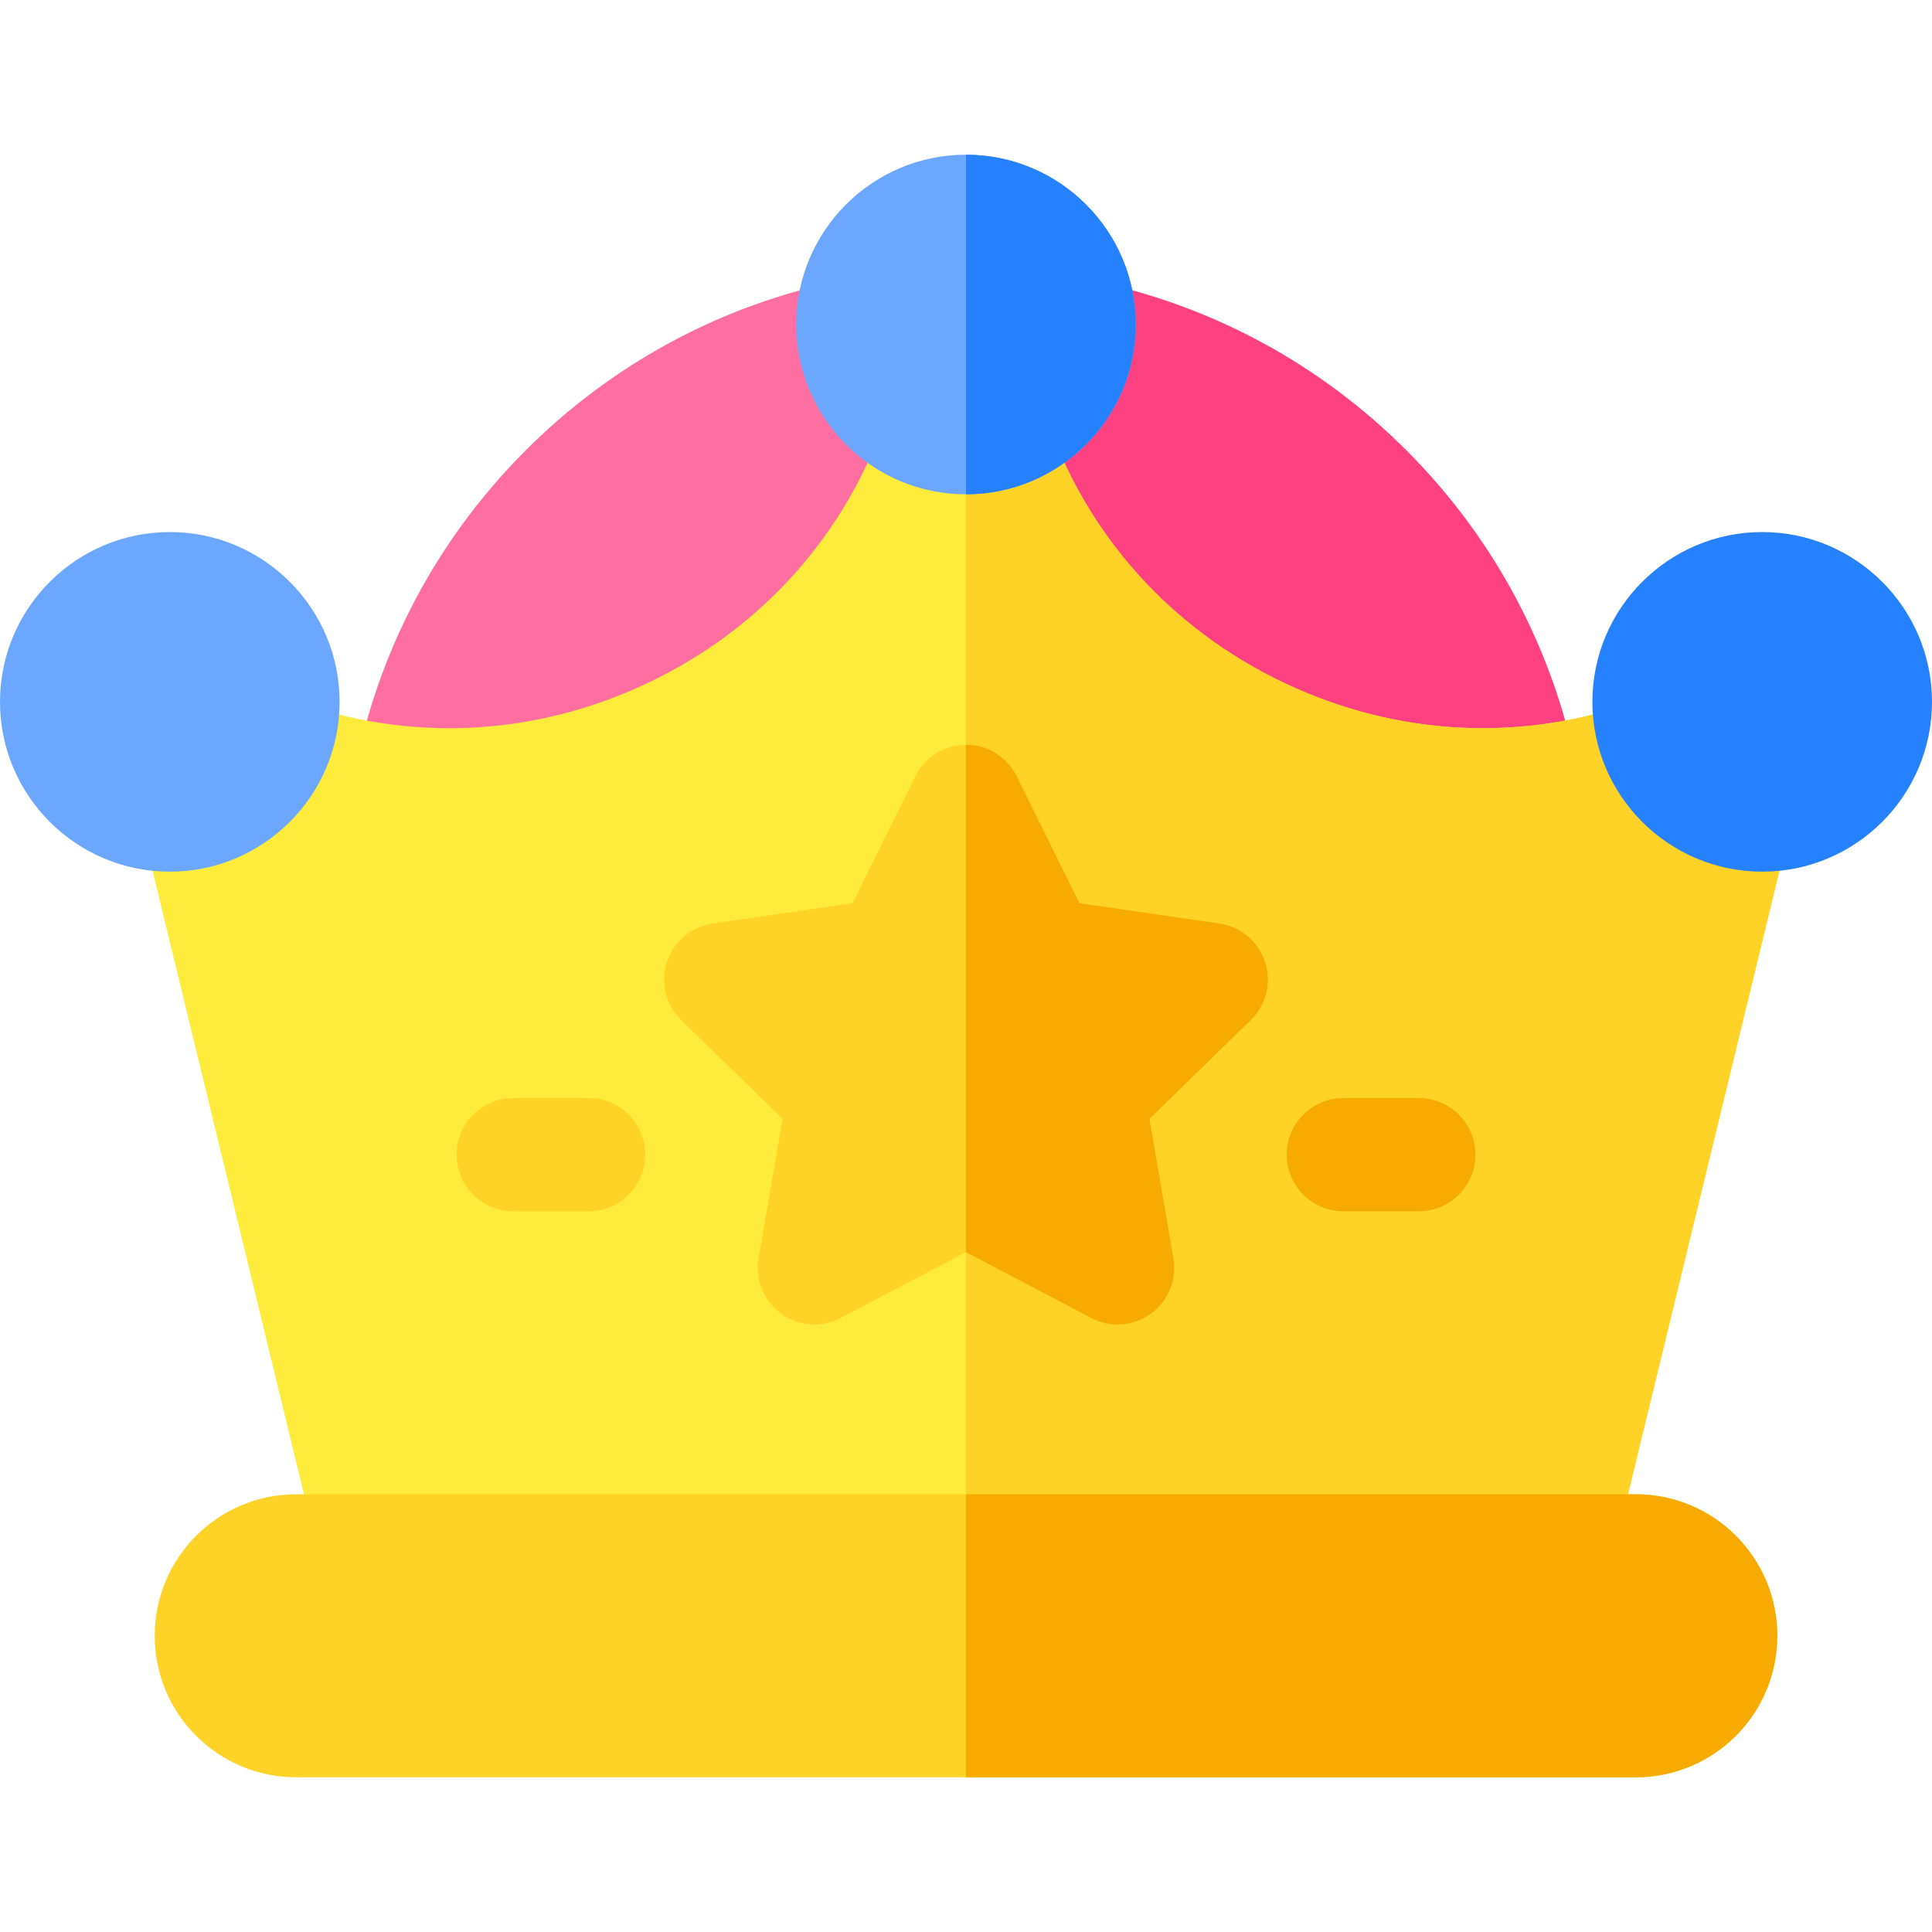 <svg id="Capa_1" enable-background="new 0 0 512 512" height="512" viewBox="0 0 512 512" width="512" xmlns="http://www.w3.org/2000/svg"><g><path d="m403.293 222.535h-294.586c-4.474 0-8.714-1.997-11.564-5.446s-4.011-7.99-3.167-12.384c6.175-32.142 21.677-61.48 44.83-84.844 23.14-23.351 52.315-39.115 84.373-45.589.978-.197 1.972-.297 2.969-.297h59.704c.997 0 1.992.1 2.969.297 32.058 6.474 61.233 22.238 84.373 45.589 23.152 23.363 38.654 52.702 44.83 84.844.844 4.394-.317 8.935-3.167 12.384s-7.089 5.446-11.564 5.446z" fill="#ff6ea0"/><path d="m373.194 119.861c-23.14-23.351-52.315-39.115-84.373-45.589-.978-.197-1.972-.297-2.969-.297h-29.852v148.56h147.293c4.474 0 8.714-1.997 11.564-5.446s4.011-7.99 3.167-12.384c-6.175-32.142-21.677-61.481-44.83-84.844z" fill="#ff4182"/><path d="m416 411h-320c-6.921 0-12.943-4.735-14.576-11.46l-43.92-180.848c-1.379-5.677.664-11.638 5.235-15.276l19.74-15.712c4.113-3.274 9.642-4.158 14.571-2.322 30.884 11.489 64.524 9.912 94.724-4.441 30.076-14.295 52.476-39.361 63.075-70.581 2.065-6.084 7.778-10.178 14.204-10.178h13.896c6.426 0 12.138 4.093 14.204 10.178 10.599 31.22 33 56.286 63.075 70.581 30.2 14.354 63.84 15.93 94.724 4.441 4.928-1.833 10.457-.953 14.571 2.322l19.74 15.712c4.571 3.638 6.614 9.599 5.235 15.276l-43.92 180.848c-1.635 6.725-7.657 11.46-14.578 11.46z" fill="#ffeb3c"/><path d="m469.262 203.416-19.74-15.712c-4.115-3.275-9.644-4.156-14.571-2.322-30.884 11.489-64.524 9.913-94.724-4.441-30.076-14.295-52.476-39.361-63.075-70.581-2.065-6.084-7.778-10.178-14.204-10.178h-6.948v310.818h160c6.921 0 12.943-4.735 14.576-11.46l43.92-180.848c1.379-5.677-.663-11.638-5.234-15.276z" fill="#ffd228"/><path d="m41 433.5c0 20.711 16.789 37.5 37.5 37.5h355c20.711 0 37.5-16.789 37.5-37.5 0-20.711-16.789-37.5-37.5-37.5h-355c-20.711 0-37.5 16.789-37.5 37.5z" fill="#ffd228"/><path d="m433.5 396h-177.5v75h177.5c20.711 0 37.5-16.789 37.5-37.5 0-20.711-16.789-37.5-37.5-37.5z" fill="#f7aa00"/><path d="m45 231c-24.813 0-45-20.187-45-45s20.187-45 45-45 45 20.187 45 45-20.187 45-45 45z" fill="#6ba7ff"/><path d="m256 131c-24.813 0-45-20.187-45-45s20.187-45 45-45 45 20.187 45 45-20.187 45-45 45z" fill="#6ba7ff"/><g><path d="m376 321h-20c-8.284 0-15-6.716-15-15s6.716-15 15-15h20c8.284 0 15 6.716 15 15s-6.716 15-15 15z" fill="#f7aa00"/></g><g><path d="m156 321h-20c-8.284 0-15-6.716-15-15s6.716-15 15-15h20c8.284 0 15 6.716 15 15s-6.716 15-15 15z" fill="#ffd228"/></g><path d="m301 86c0-24.813-20.187-45-45-45v90c24.813 0 45-20.187 45-45z" fill="#2681ff"/><path d="m467 231c-24.813 0-45-20.187-45-45s20.187-45 45-45 45 20.187 45 45-20.187 45-45 45z" fill="#2681ff"/><g><path d="m296.171 351c-2.388 0-4.784-.569-6.979-1.723l-33.192-17.45-33.192 17.45c-5.053 2.657-11.177 2.215-15.797-1.142-4.619-3.356-6.933-9.043-5.967-14.671l6.339-36.96-26.853-26.175c-4.088-3.985-5.56-9.946-3.795-15.376 1.764-5.43 6.458-9.388 12.109-10.209l37.11-5.392 16.596-33.627c2.527-5.12 7.742-8.361 13.451-8.361s10.924 3.242 13.451 8.361l16.596 33.627 37.11 5.392c5.65.821 10.345 4.779 12.109 10.209 1.765 5.43.293 11.391-3.795 15.376l-26.853 26.175 6.339 36.96c.965 5.627-1.348 11.315-5.967 14.671-2.615 1.899-5.71 2.865-8.82 2.865z" fill="#ffd228"/></g><path d="m289.192 349.277c2.195 1.154 4.591 1.723 6.979 1.723 3.11 0 6.205-.966 8.818-2.865 4.619-3.356 6.933-9.043 5.967-14.671l-6.339-36.96 26.853-26.175c4.088-3.985 5.56-9.946 3.795-15.376-1.764-5.43-6.458-9.388-12.109-10.209l-37.11-5.392-16.596-33.627c-2.527-5.12-7.742-8.361-13.451-8.361v134.464z" fill="#f7aa00"/></g></svg>